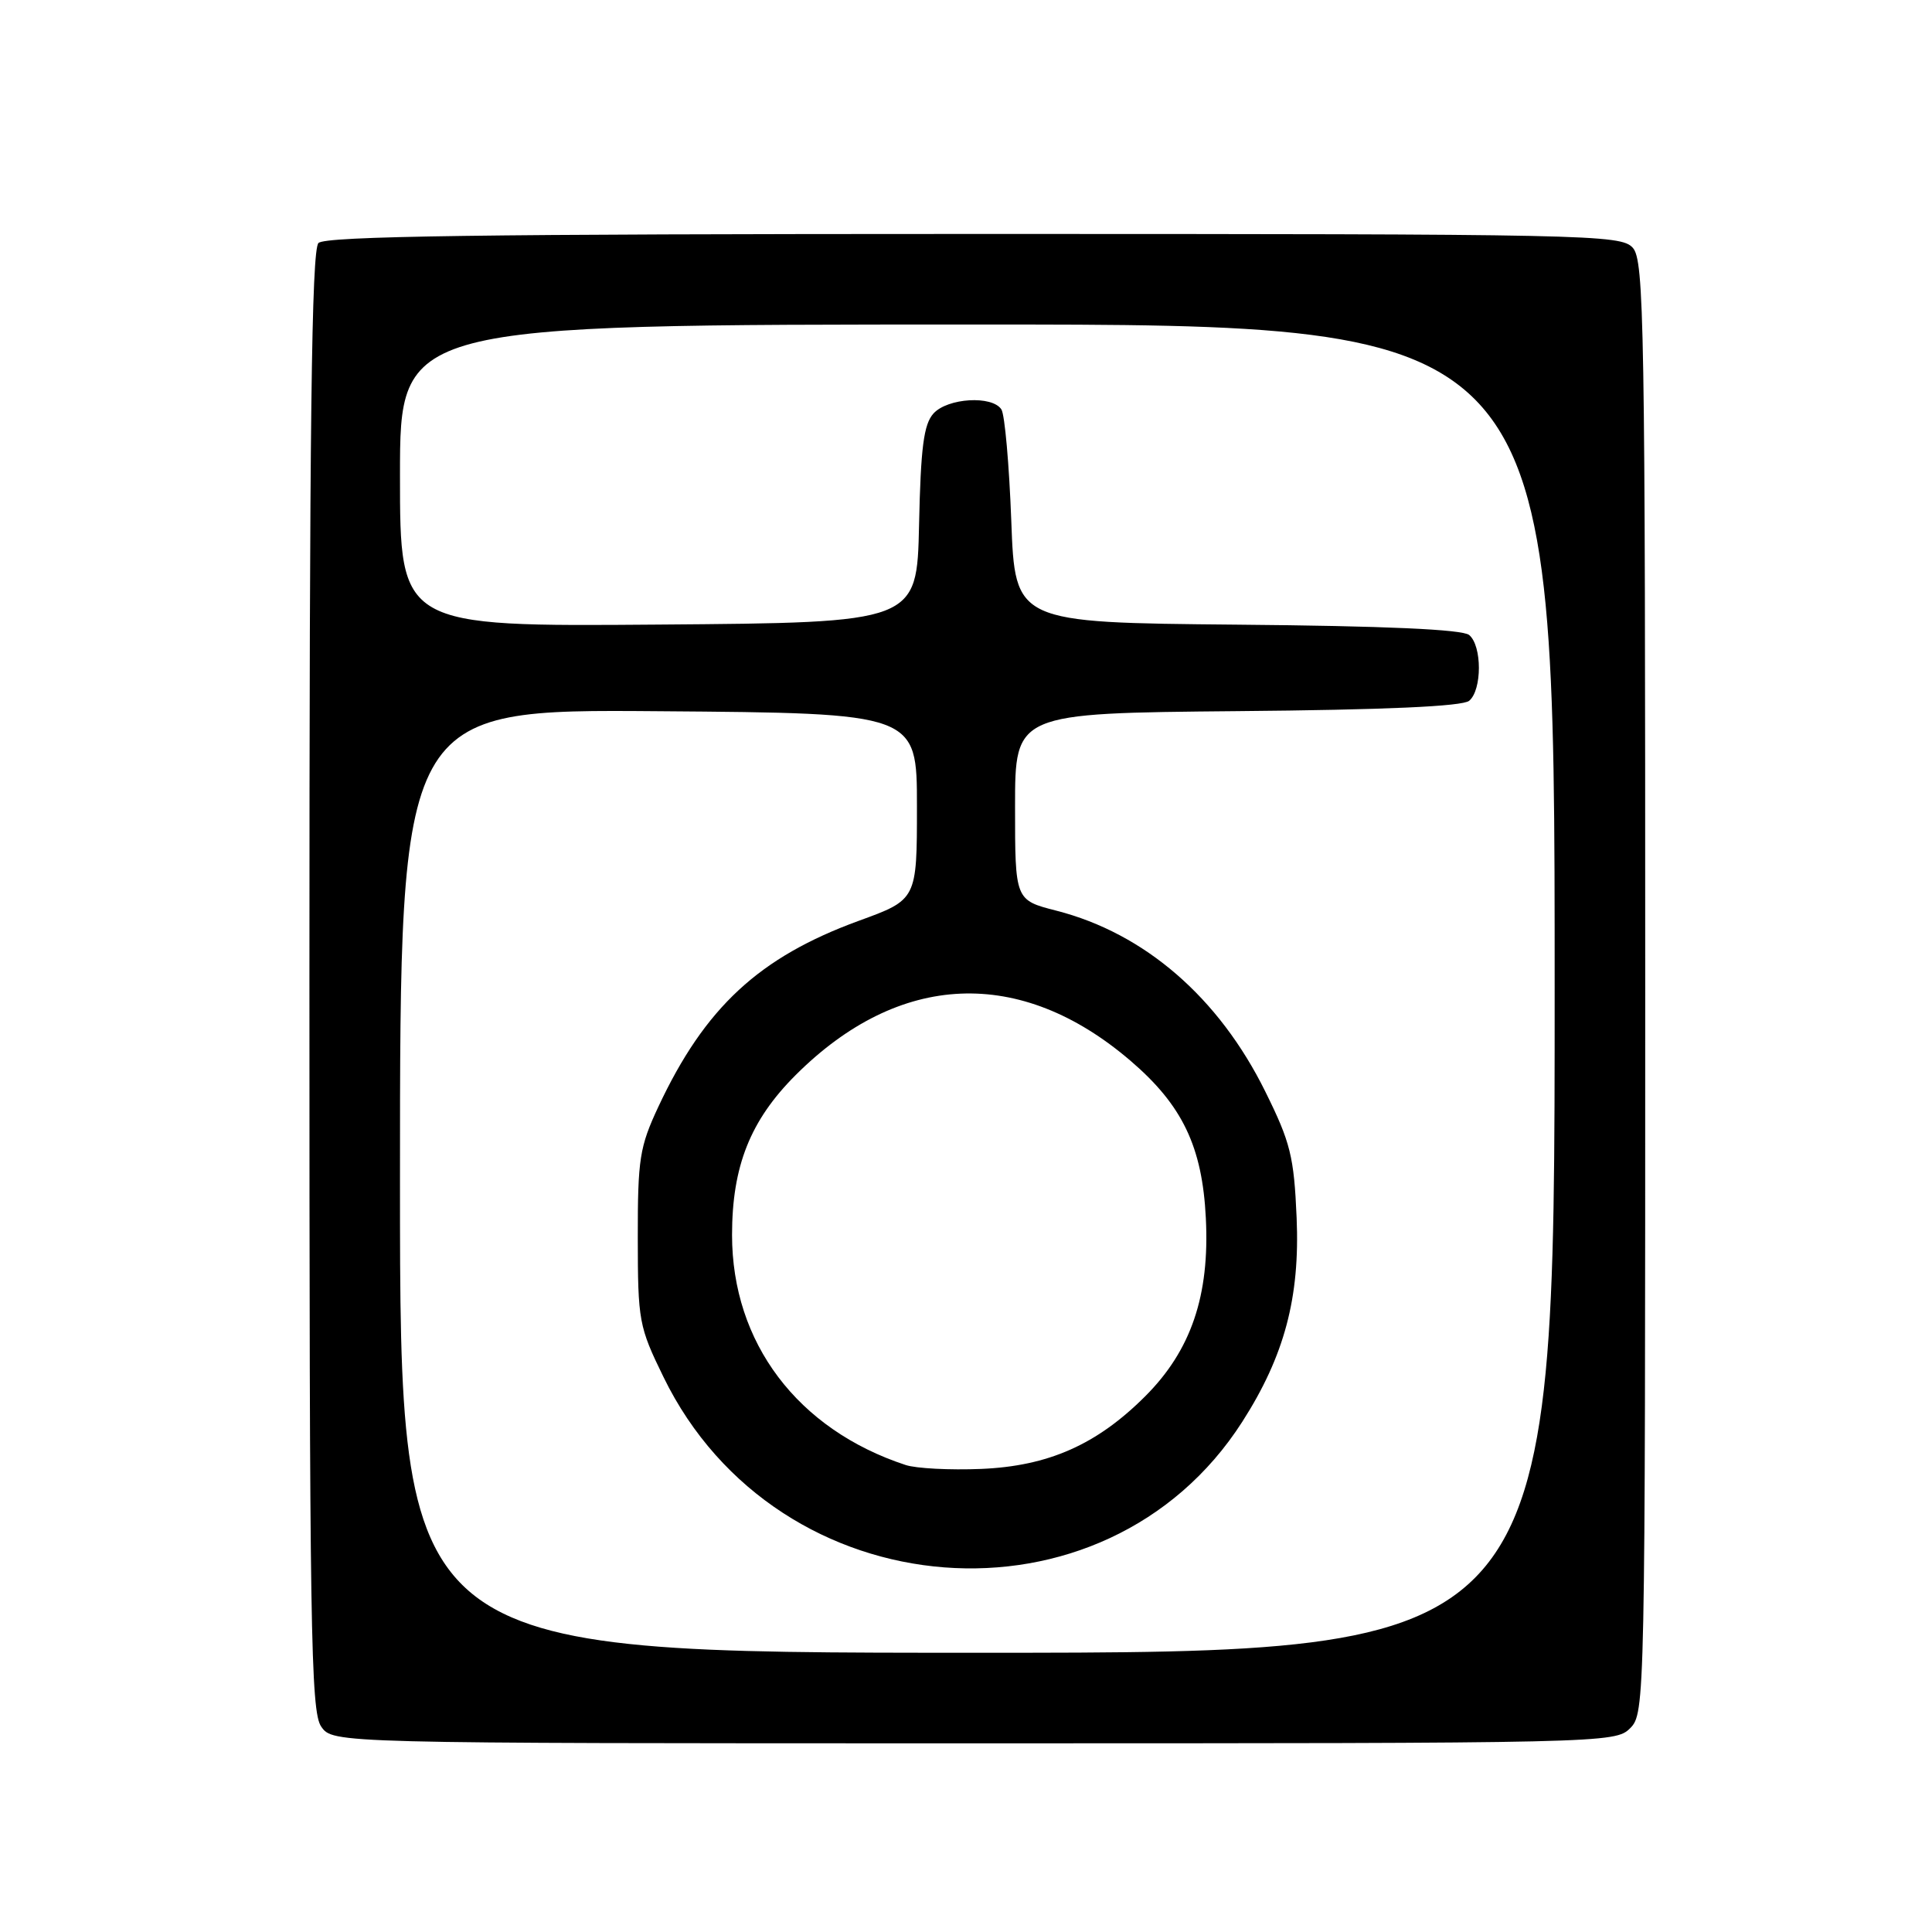 <?xml version="1.0" encoding="UTF-8" standalone="no"?>
<!DOCTYPE svg PUBLIC "-//W3C//DTD SVG 1.1//EN" "http://www.w3.org/Graphics/SVG/1.1/DTD/svg11.dtd" >
<svg xmlns="http://www.w3.org/2000/svg" xmlns:xlink="http://www.w3.org/1999/xlink" version="1.1" viewBox="0 0 256 256">
 <g >
 <path fill="currentColor"
d=" M 216.00 229.00 C 217.97 227.03 218.00 225.67 218.00 130.83 C 218.00 42.74 217.86 34.50 216.35 32.83 C 214.77 31.08 210.75 31.00 129.05 31.00 C 63.77 31.00 43.11 31.29 42.20 32.20 C 41.28 33.12 41.00 56.19 41.00 129.98 C 41.00 215.77 41.17 226.80 42.56 228.78 C 44.11 231.00 44.11 231.00 129.06 231.00 C 212.67 231.00 214.03 230.97 216.00 229.00 Z  M 53.00 156.49 C 53.00 93.97 53.00 93.97 87.25 94.24 C 121.50 94.50 121.50 94.50 121.50 106.85 C 121.50 119.21 121.50 119.21 113.77 122.02 C 100.58 126.84 93.40 133.49 87.24 146.64 C 84.75 151.97 84.50 153.54 84.51 164.00 C 84.52 175.04 84.65 175.78 87.92 182.47 C 103.01 213.43 146.44 216.78 164.61 188.39 C 170.20 179.66 172.26 171.91 171.81 161.36 C 171.46 153.25 171.00 151.38 167.66 144.64 C 161.50 132.17 151.68 123.67 139.98 120.67 C 134.50 119.27 134.50 119.27 134.50 106.89 C 134.50 94.50 134.50 94.50 163.92 94.23 C 183.58 94.06 193.77 93.60 194.67 92.86 C 196.39 91.43 196.39 85.57 194.67 84.14 C 193.77 83.40 183.58 82.94 163.92 82.77 C 134.50 82.50 134.50 82.50 134.00 69.00 C 133.72 61.58 133.14 54.94 132.69 54.25 C 131.47 52.37 125.56 52.73 123.69 54.79 C 122.40 56.22 122.00 59.28 121.78 69.54 C 121.50 82.50 121.50 82.50 87.25 82.76 C 53.00 83.03 53.00 83.03 53.00 63.01 C 53.00 43.00 53.00 43.00 129.50 43.00 C 206.00 43.00 206.00 43.00 206.00 131.00 C 206.00 219.00 206.00 219.00 129.50 219.00 C 53.00 219.00 53.00 219.00 53.00 156.49 Z  M 120.00 194.12 C 105.67 189.41 97.00 177.92 97.00 163.64 C 97.00 154.53 99.42 148.45 105.43 142.45 C 119.17 128.73 135.18 128.04 149.79 140.55 C 156.67 146.44 159.31 151.93 159.78 161.41 C 160.30 171.67 157.83 178.93 151.75 185.01 C 145.34 191.42 138.91 194.27 130.00 194.64 C 125.88 194.81 121.38 194.58 120.00 194.12 Z "/>
</g>
</svg>